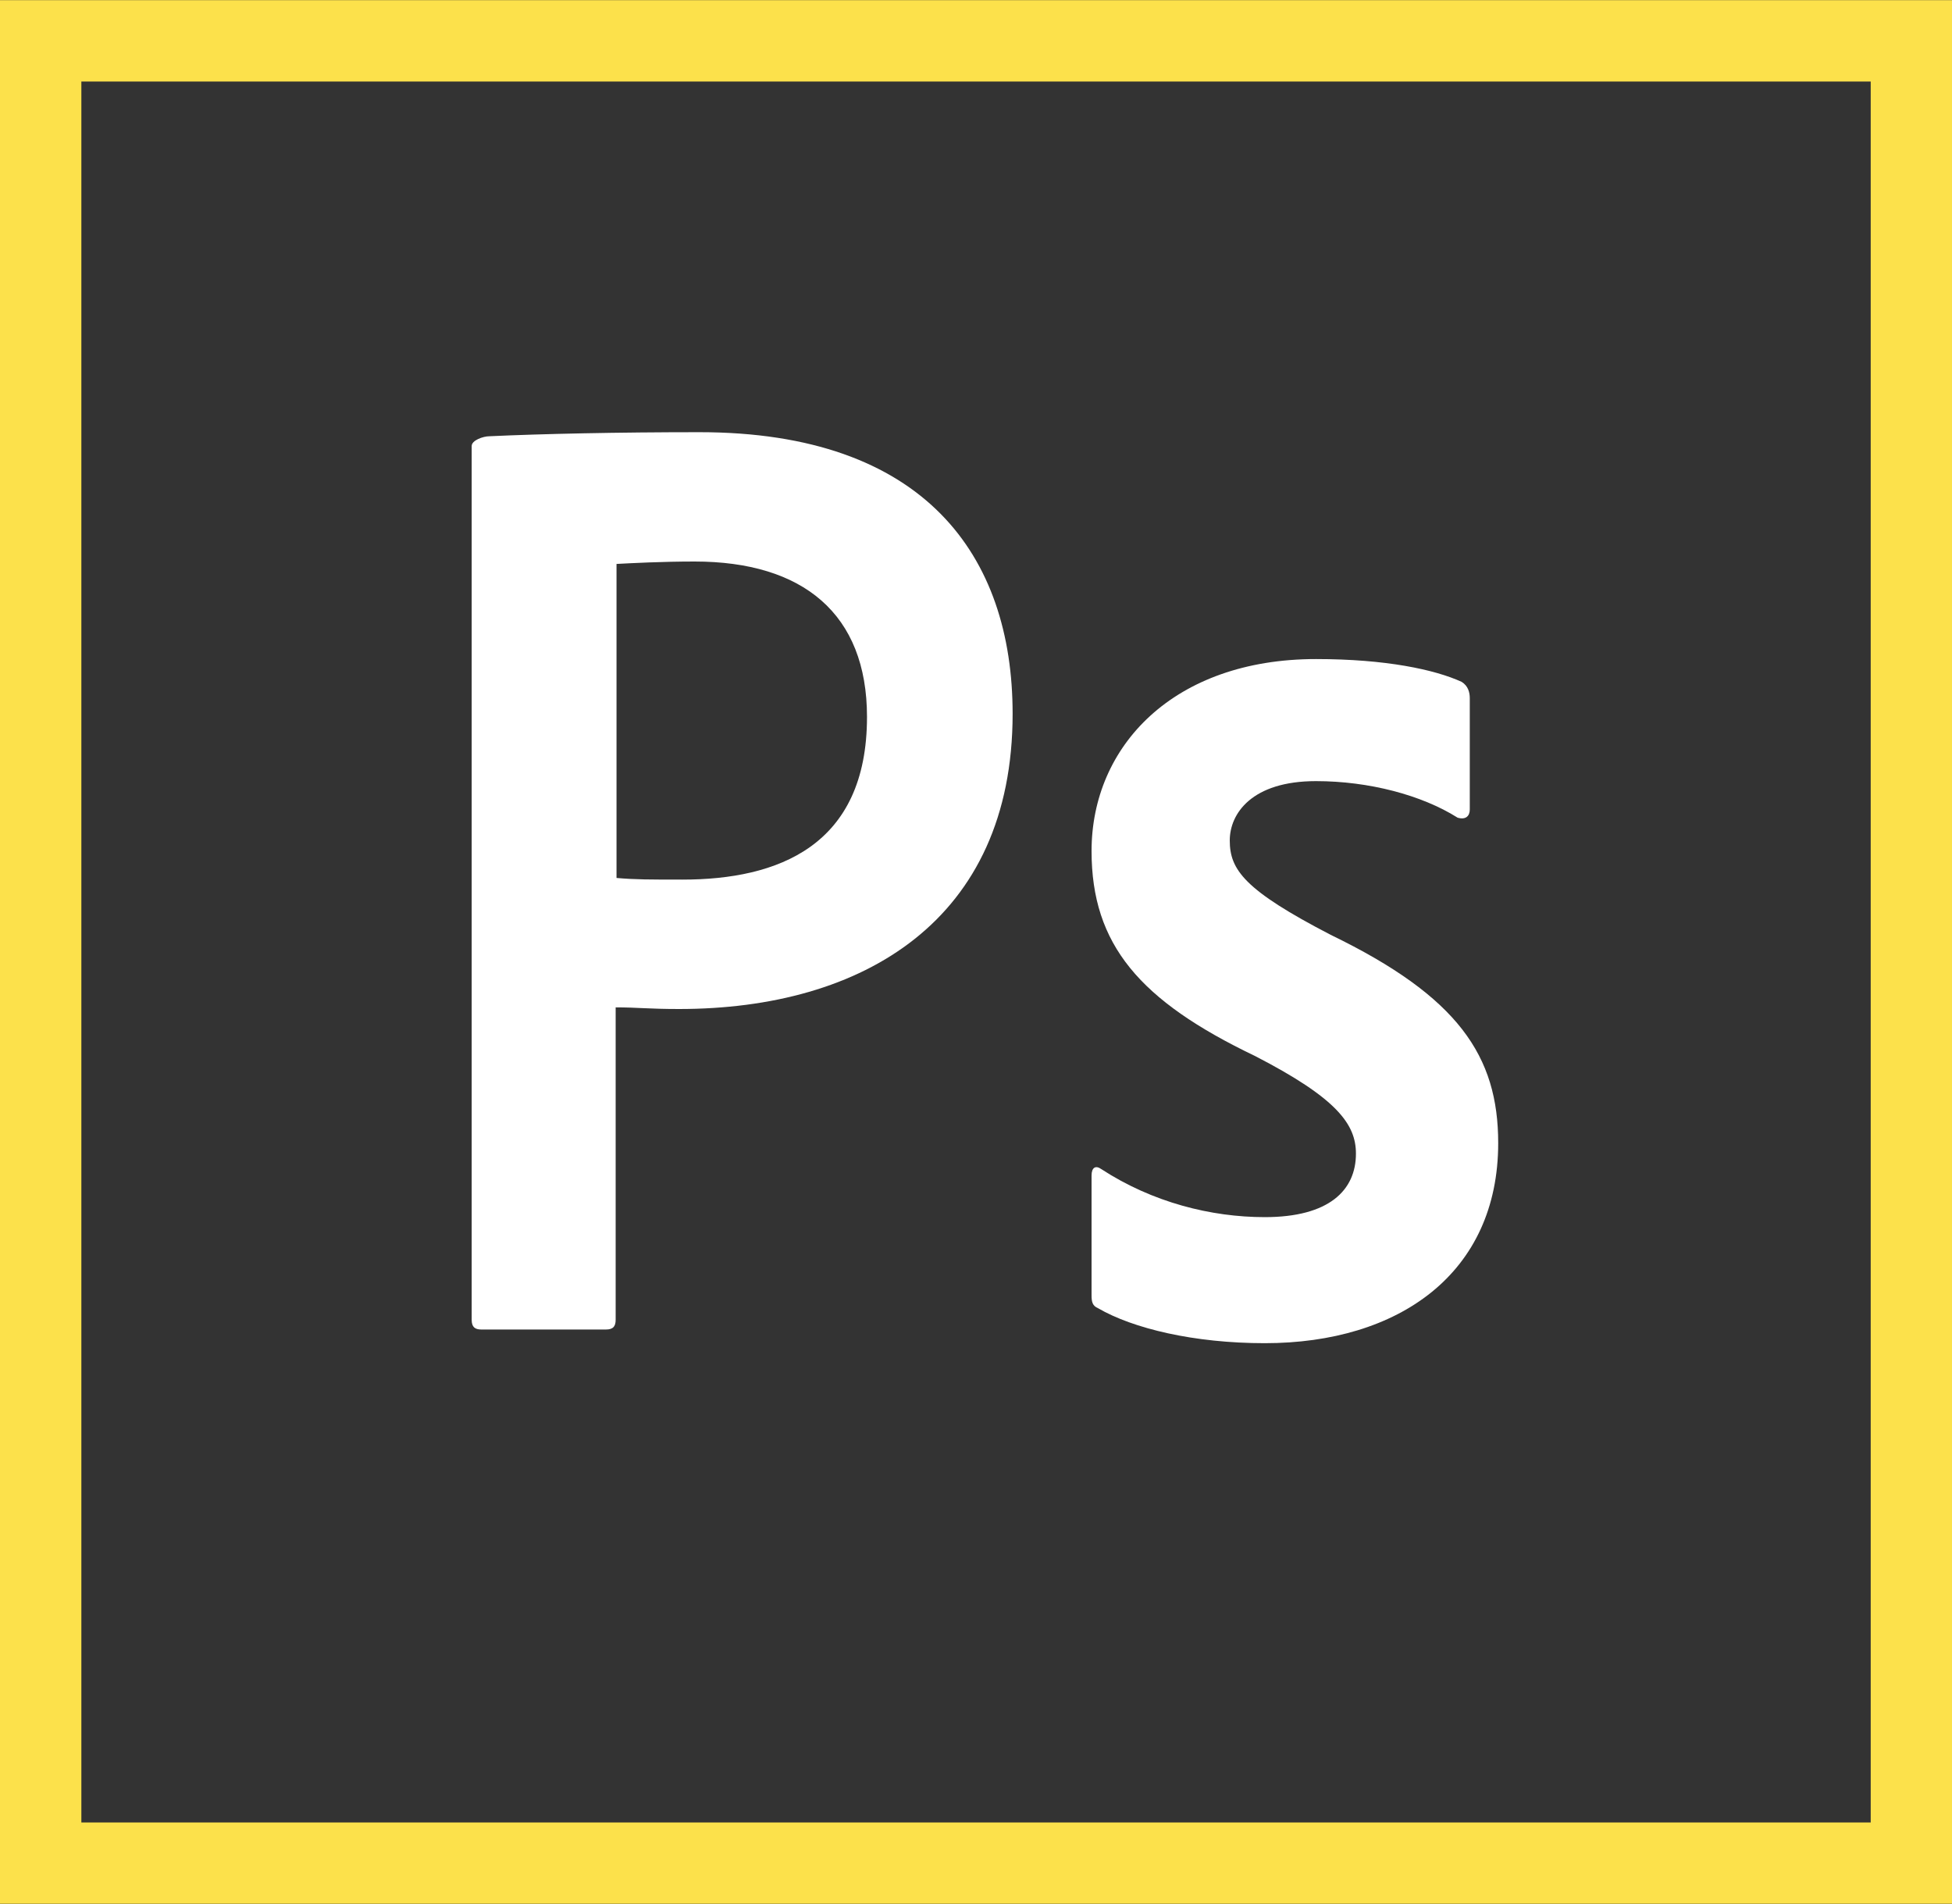 <?xml version="1.0" encoding="utf-8"?>
<!-- Generator: Adobe Illustrator 24.0.1, SVG Export Plug-In . SVG Version: 6.00 Build 0)  -->
<svg version="1.1" id="Calque_1" xmlns="http://www.w3.org/2000/svg" xmlns:xlink="http://www.w3.org/1999/xlink" x="0px" y="0px"
	 viewBox="0 0 2500 2438" style="enable-background:new 0 0 2500 2438;" xml:space="preserve">
<rect x="0" y="0" width="2500" height="2438" fill="#333333" stroke="none"/>
<style type="text/css">
	.st0{fill:#FCE14B;}
	.st1{fill:#FFFFFF;}
</style>
<path class="st0" d="M0,0.2v2437.5h2500V0.2H0z M2395.8,2333.6H104.2V104.4h2291.7V2333.6z"/>
<path class="st1" d="M1685.4,1000.2c-82.3,0-110.4,41.7-110.4,76c0,37.5,18.7,63.5,129.2,120.8c163.5,79.2,214.6,155.2,214.6,266.7
	c0,166.7-127.1,256.2-299,256.2c-90.6,0-168.8-18.8-213.5-44.8c-7.3-3.1-8.3-8.3-8.3-16.7v-153.1c0-10.4,5.2-13.5,12.5-8.3
	c65.6,42.7,140.6,61.5,209.4,61.5c82.3,0,116.7-34.4,116.7-81.3c0-37.5-24-70.8-129.2-125c-147.9-70.8-209.4-142.7-209.4-262.5
	c0-134.4,105.2-245.8,287.5-245.8c89.6,0,152.1,13.5,186.5,29.2c8.3,5.2,10.4,13.5,10.4,20.8v142.7c0,8.3-5.2,13.5-15.6,10.4
	C1820.8,1018,1753.1,1000.2,1685.4,1000.2L1685.4,1000.2z"/>
<path class="st1" d="M895.8,553.4c-103.1,0-202.1,2.1-268.8,5.2c-8.3,0-22.9,5.2-22.9,12.5h0v1118.8c0,9.4,4.2,12.5,12.5,12.5H776
	c9.4,0,12.5-4.2,12.5-12.5v-400c28.1,0,41.7,2.1,81.3,2.1c235.4,0,427.1-113.5,427.1-378.1C1296.9,711.7,1184.4,553.4,895.8,553.4z
	 M874,1126.3c-41.7,0-60.4,0-84.4-2.1V722.1c18.8-1,58.3-3.1,100-3.1c138.5,0,220.8,66.7,220.8,199
	C1110.4,1083.6,995.8,1126.3,874,1126.3z"/>
</svg>
